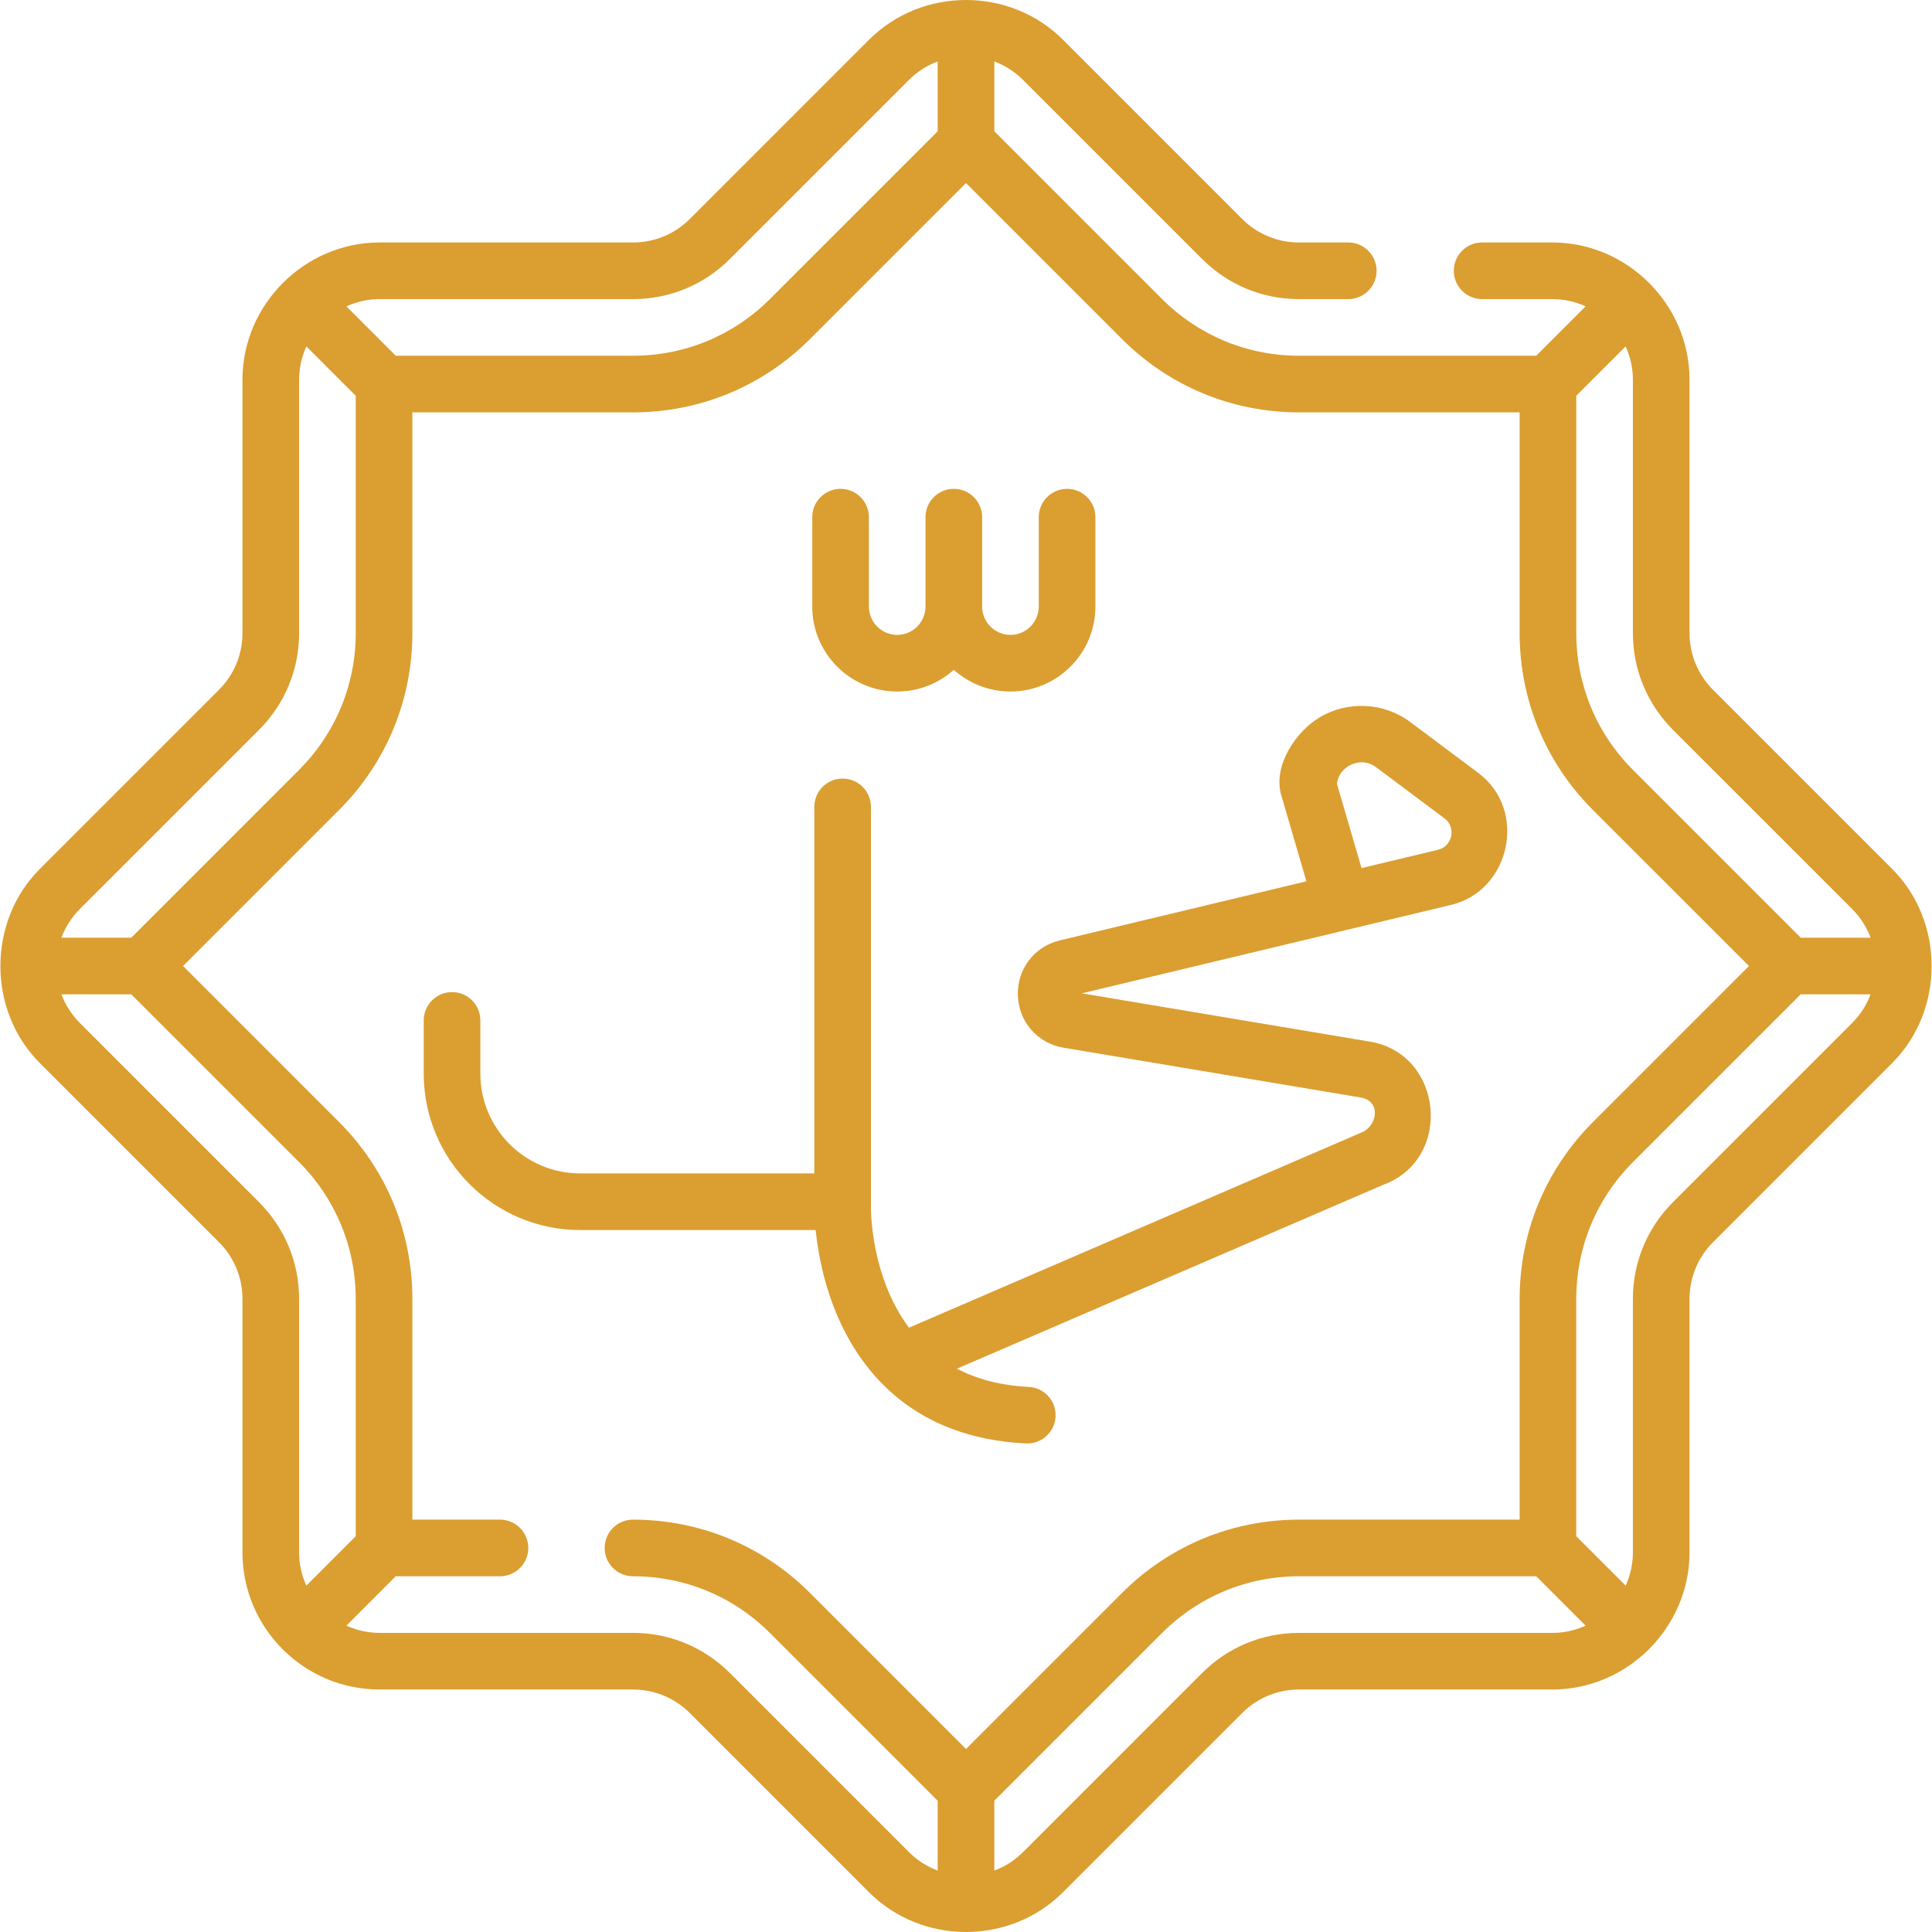 <svg width="152" height="152" viewBox="0 0 152 152" fill="none" xmlns="http://www.w3.org/2000/svg">
<path d="M148.873 68.372L134.778 54.277C133.581 53.081 132.923 51.49 132.923 49.799V29.865C132.923 23.968 128.032 19.077 122.135 19.077H116.606C115.376 19.077 114.378 20.074 114.378 21.305C114.378 22.535 115.376 23.532 116.606 23.532H122.135C123.067 23.532 123.949 23.74 124.747 24.103L120.862 27.987H102.201C98.13 27.987 94.302 26.402 91.423 23.523L78.228 10.328V4.834C79.048 5.141 79.819 5.619 80.478 6.278L94.573 20.373C96.611 22.41 99.32 23.532 102.201 23.532H106.076C107.306 23.532 108.303 22.535 108.303 21.305C108.303 20.074 107.306 19.077 106.076 19.077H102.201C100.51 19.077 98.919 18.419 97.723 17.223L83.628 3.127C79.458 -1.042 72.542 -1.042 68.372 3.127L54.277 17.223C53.081 18.419 51.491 19.077 49.799 19.077H29.865C23.967 19.077 19.077 23.968 19.077 29.865V49.799C19.077 51.49 18.419 53.081 17.223 54.276L3.127 68.372C-0.996 72.496 -1.005 79.495 3.127 83.628L17.223 97.723C18.419 98.919 19.077 100.51 19.077 102.201V122.135C19.077 128.083 23.917 132.922 29.865 132.922H49.799C51.49 132.922 53.08 133.581 54.277 134.777L68.372 148.873C72.542 153.042 79.458 153.042 83.628 148.873L97.723 134.777C98.92 133.581 100.51 132.922 102.201 132.922H122.135C128.032 132.922 132.923 128.032 132.923 122.135V102.201C132.923 100.51 133.581 98.919 134.778 97.724L148.873 83.628C152.996 79.504 153.006 72.505 148.873 68.372ZM145.723 71.522C146.372 72.171 146.856 72.939 147.169 73.773H141.673L128.477 60.577C125.598 57.698 124.013 53.87 124.013 49.799V31.138L127.897 27.253C128.26 28.051 128.468 28.933 128.468 29.865V49.799C128.468 52.68 129.59 55.389 131.627 57.427L145.723 71.522ZM49.799 23.532C52.68 23.532 55.389 22.41 57.427 20.373L71.522 6.278C72.181 5.618 72.952 5.141 73.772 4.834V10.328L60.577 23.523C57.698 26.402 53.87 27.987 49.799 27.987H31.138L27.253 24.103C28.051 23.74 28.933 23.532 29.865 23.532H49.799ZM20.373 57.427C22.41 55.389 23.533 52.681 23.533 49.799V29.865C23.533 28.933 23.74 28.051 24.103 27.253L27.988 31.138V49.799C27.988 53.871 26.402 57.699 23.523 60.577L10.328 73.773H4.831C5.144 72.939 5.628 72.171 6.277 71.523L20.373 57.427ZM6.277 80.478C5.628 79.829 5.144 79.062 4.831 78.228H10.327L23.523 91.423C26.402 94.302 27.987 98.13 27.987 102.201V120.862L24.103 124.747C23.74 123.95 23.532 123.067 23.532 122.135V102.201C23.532 99.32 22.41 96.611 20.372 94.573L6.277 80.478ZM57.427 131.627C55.389 129.59 52.68 128.467 49.799 128.467H29.865C28.933 128.467 28.051 128.26 27.253 127.897L31.138 124.012H39.336C40.566 124.012 41.564 123.015 41.564 121.785C41.564 120.554 40.566 119.557 39.336 119.557H32.443V102.201C32.443 96.94 30.394 91.993 26.673 88.273L14.401 76L26.673 63.728C30.394 60.008 32.443 55.061 32.443 49.8V32.443H49.799C55.061 32.443 60.007 30.394 63.727 26.674L76 14.401L88.273 26.674C91.993 30.394 96.939 32.443 102.201 32.443H119.557V49.8C119.557 55.061 121.606 60.007 125.326 63.728L137.6 76.001L125.327 88.274C121.606 91.994 119.558 96.941 119.558 102.202V119.558H102.201C96.94 119.558 91.993 121.607 88.273 125.328L76 137.6L63.728 125.328C60.007 121.607 55.06 119.558 49.799 119.558C48.569 119.558 47.572 120.555 47.572 121.786C47.572 123.016 48.569 124.013 49.799 124.013C53.871 124.013 57.699 125.599 60.578 128.478L73.773 141.673V147.167C72.953 146.86 72.182 146.382 71.523 145.723L57.427 131.627ZM102.201 128.467C99.32 128.467 96.611 129.59 94.573 131.627L80.478 145.723C79.819 146.382 79.048 146.859 78.228 147.166V141.673L91.423 128.478C94.302 125.598 98.13 124.013 102.201 124.013H120.862L124.747 127.897C123.949 128.26 123.067 128.468 122.135 128.468H102.201V128.467ZM131.627 94.573C129.589 96.611 128.467 99.32 128.467 102.201V122.135C128.467 123.067 128.26 123.95 127.897 124.747L124.012 120.862V102.201C124.012 98.13 125.598 94.302 128.477 91.423L141.672 78.228H147.169C146.855 79.062 146.371 79.829 145.722 80.478L131.627 94.573Z" fill="#DB9E30"/>
<path d="M65.984 103.757C67.868 107.996 71.952 113.139 80.713 113.563C80.75 113.564 80.787 113.565 80.823 113.565C82.004 113.565 82.988 112.637 83.046 111.445C83.105 110.216 82.157 109.172 80.928 109.113C78.656 109.003 76.8 108.474 75.284 107.682L108.857 93.201C114.335 91.169 113.554 82.919 107.786 81.952L85.111 78.151L114.175 71.189C118.842 70.07 120.198 63.723 116.315 60.819L110.947 56.803C108.879 55.256 106.036 55.115 103.822 56.439C101.939 57.564 100.132 60.262 100.801 62.553L102.781 69.337L83.385 73.984C81.368 74.467 80.01 76.253 80.081 78.325C80.153 80.398 81.631 82.086 83.677 82.428L107.049 86.346C108.675 86.619 108.372 88.556 107.152 89.084L71.514 104.456C68.522 100.452 68.517 95.279 68.52 94.937C68.52 94.926 68.521 94.915 68.521 94.903V63.482C68.521 62.251 67.523 61.254 66.293 61.254C65.063 61.254 64.066 62.251 64.066 63.482V92.319H45.643C41.314 92.319 37.792 88.797 37.792 84.468V80.281C37.792 79.051 36.795 78.054 35.565 78.054C34.334 78.054 33.337 79.051 33.337 80.281V84.468C33.337 91.254 38.858 96.774 45.643 96.774H64.171C64.345 98.472 64.799 101.091 65.984 103.757ZM106.242 60.19C106.565 60.028 107.411 59.721 108.279 60.371L113.647 64.387C114.586 65.089 114.277 66.583 113.137 66.856L107.118 68.298L105.182 61.664C105.292 60.763 105.946 60.337 106.242 60.19Z" fill="#DB9E30"/>
<path d="M70.587 54.404C72.297 54.404 73.859 53.758 75.042 52.697C76.225 53.758 77.787 54.404 79.497 54.404C83.181 54.404 86.18 51.406 86.18 47.722V40.688C86.18 39.457 85.182 38.46 83.952 38.46C82.722 38.46 81.725 39.457 81.725 40.688V47.722C81.725 48.95 80.725 49.949 79.497 49.949C78.269 49.949 77.269 48.95 77.269 47.722V40.688C77.269 39.457 76.272 38.46 75.042 38.46C73.812 38.46 72.814 39.457 72.814 40.688V47.722C72.814 48.95 71.815 49.949 70.587 49.949C69.359 49.949 68.359 48.95 68.359 47.722V40.688C68.359 39.457 67.362 38.46 66.132 38.46C64.902 38.46 63.904 39.457 63.904 40.688V47.722C63.905 51.406 66.902 54.404 70.587 54.404Z" fill="#DB9E30"/>
</svg>

